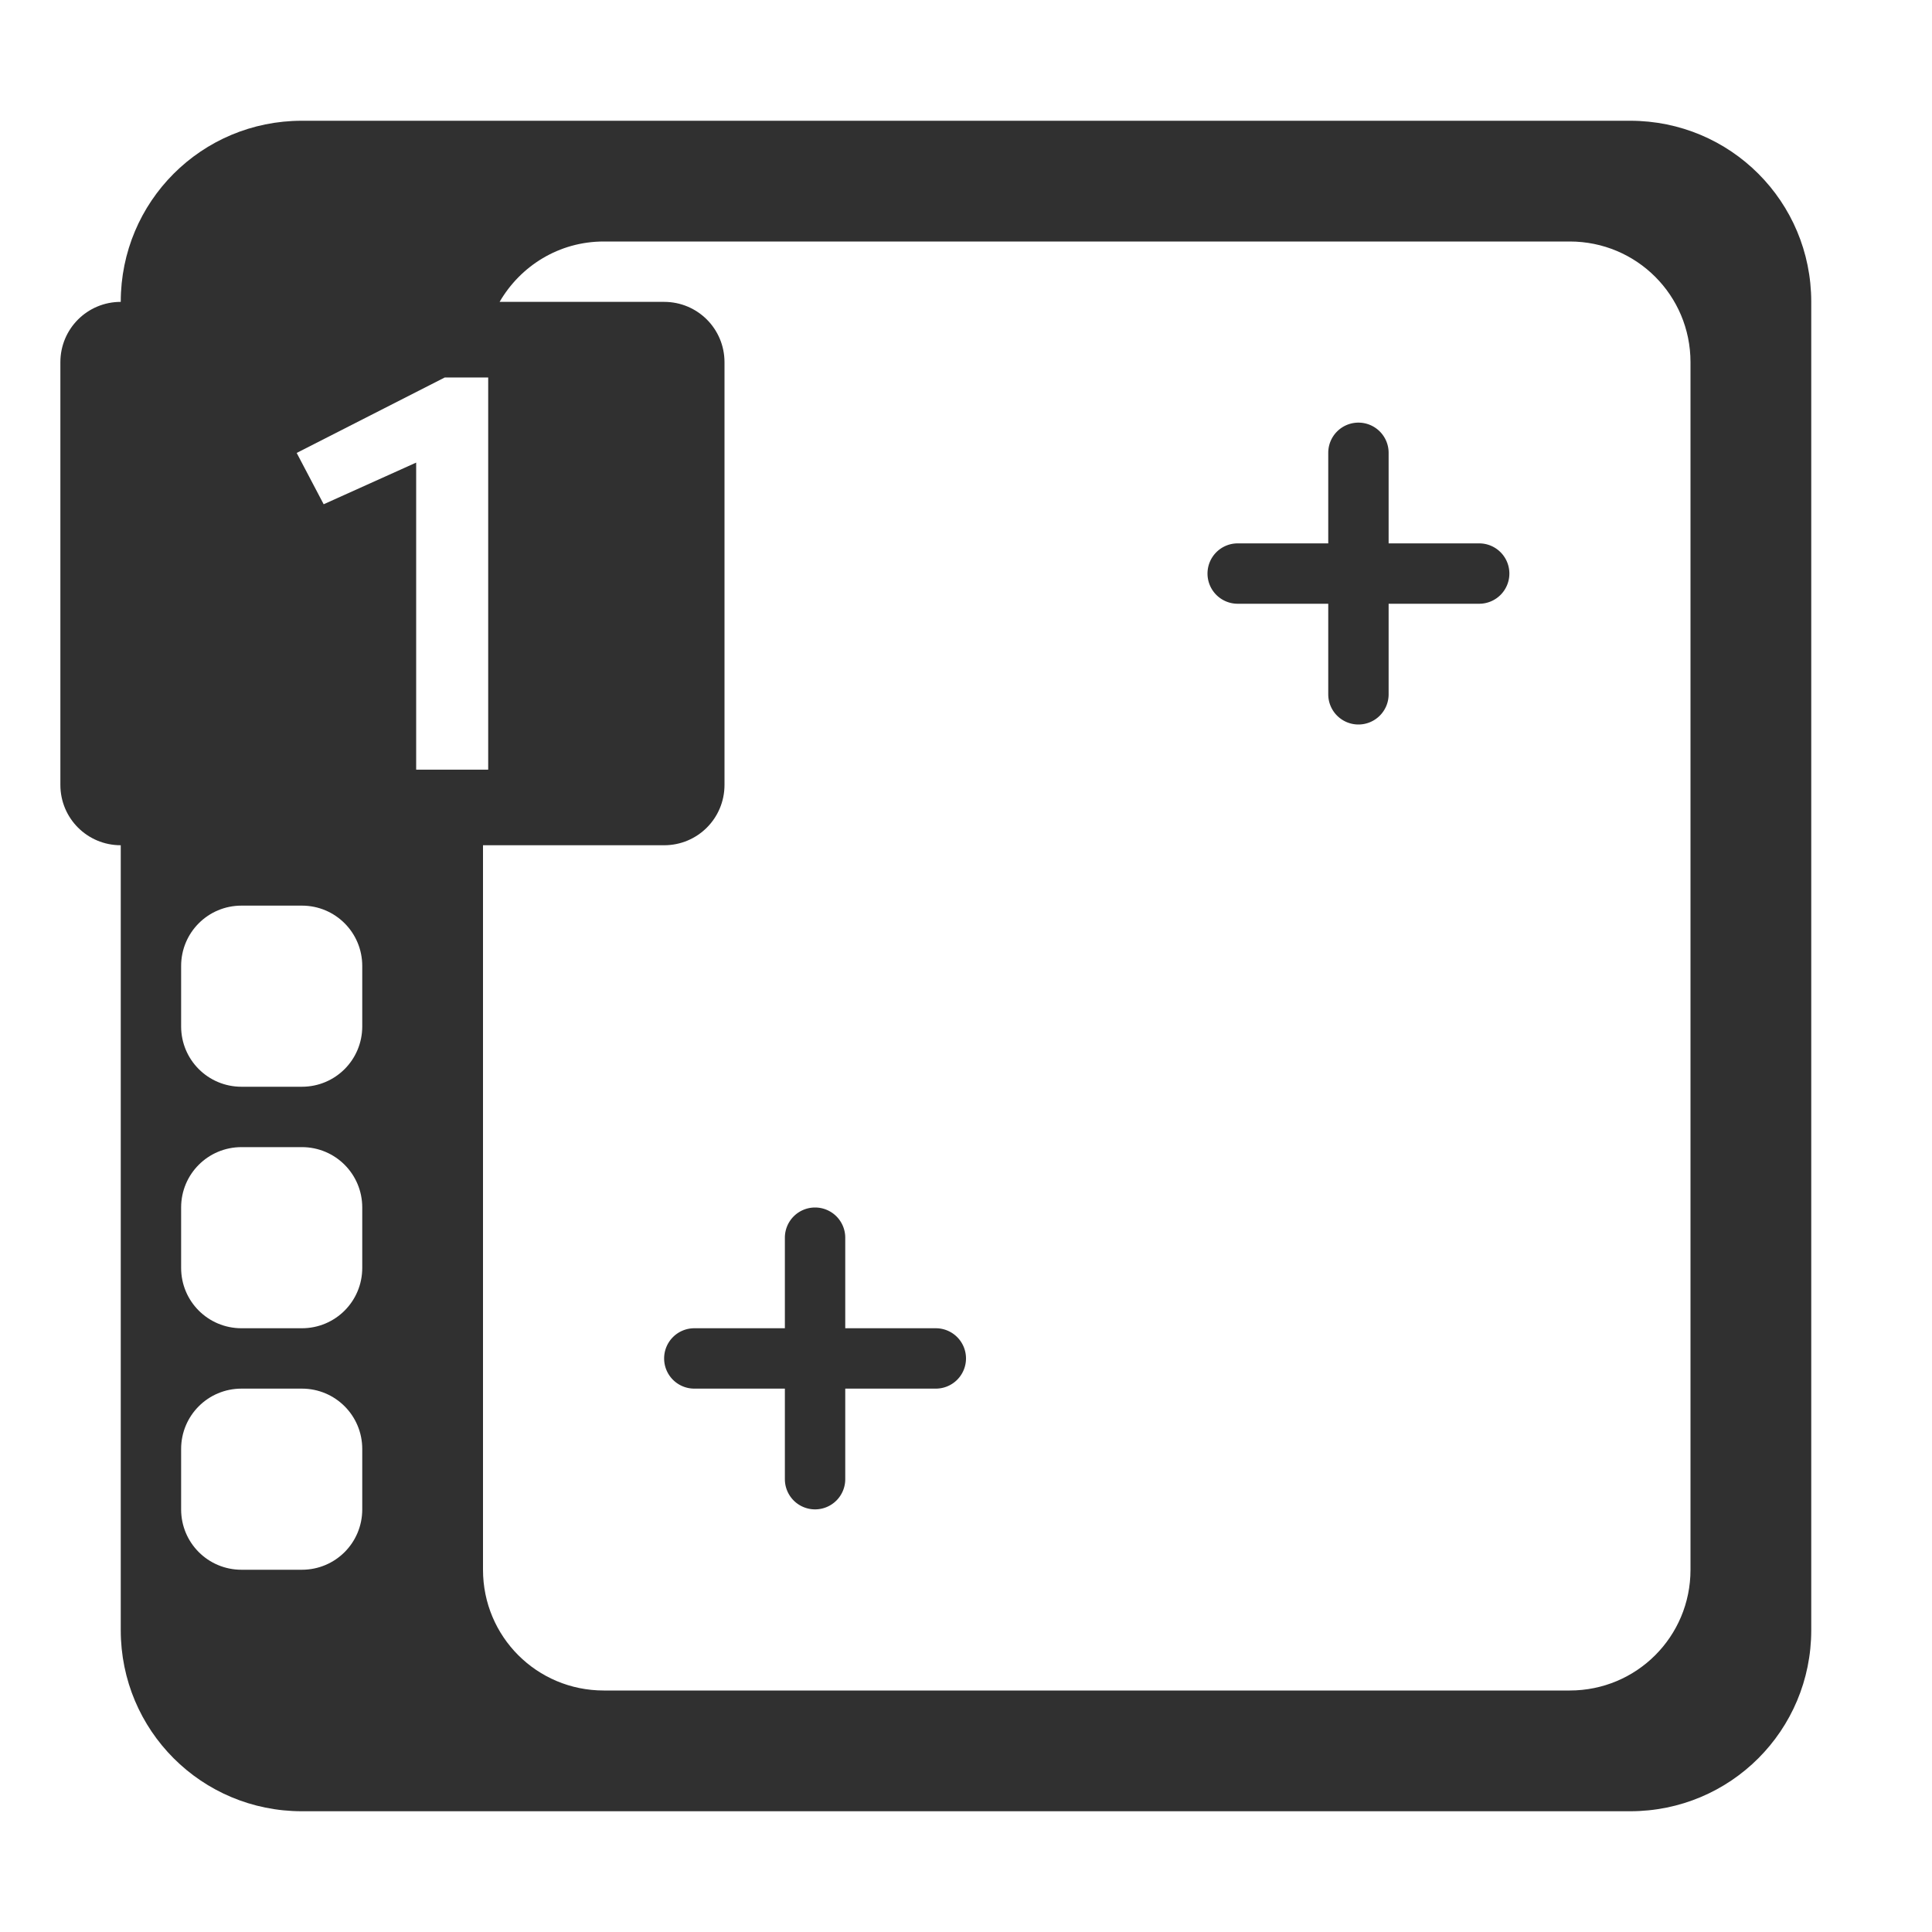 <?xml version="1.0" encoding="UTF-8" standalone="no"?>
<svg
   height="32"
   viewBox="0 0 32 32"
   width="32"
   version="1.1"
   id="svg4"
   xmlns="http://www.w3.org/2000/svg"
   xmlns:svg="http://www.w3.org/2000/svg">
  <defs
     id="defs8" />
  <g
     id="g1428"
     transform="translate(9,-13)">
    <path
       id="path627-9"
       style="color:#000000;fill:#303030;fill-opacity:1;stroke-linecap:round;stroke-dashoffset:1.125;-inkscape-stroke:none"
       d="M 13.5,20 A 0.5,0.5 0 0 0 13,20.5 V 22 H 11.5 A 0.5,0.5 0 0 0 11,22.5 0.5,0.5 0 0 0 11.5,23 H 13 v 1.5 A 0.5,0.5 0 0 0 13.5,25 0.5,0.5 0 0 0 14,24.5 V 23 h 1.5 A 0.5,0.5 0 0 0 16,22.5 0.5,0.5 0 0 0 15.5,22 H 14 V 20.5 A 0.5,0.5 0 0 0 13.5,20 Z" />
  </g>
  <g
     id="g1428-7">
    <path
       id="path627-9-5"
       style="color:#000000;fill:#303030;fill-opacity:1;stroke-linecap:round;stroke-dashoffset:1.125;-inkscape-stroke:none"
       d="M 13.5,20 A 0.5,0.5 0 0 0 13,20.5 V 22 H 11.5 A 0.5,0.5 0 0 0 11,22.5 0.5,0.5 0 0 0 11.5,23 H 13 v 1.5 A 0.5,0.5 0 0 0 13.5,25 0.5,0.5 0 0 0 14,24.5 V 23 h 1.5 A 0.5,0.5 0 0 0 16,22.5 0.5,0.5 0 0 0 15.5,22 H 14 V 20.5 A 0.5,0.5 0 0 0 13.5,20 Z" />
  </g>
  <path
     id="rect1186"
     style="fill:#303030;fill-opacity:1;stroke:none;stroke-linecap:round;stroke-dashoffset:1.125"
     d="M 5 2 C 3.338 2 2 3.338 2 5 C 1.446 5 1 5.446 1 6 L 1 13 C 1 13.554 1.446 14 2 14 L 2 27 C 2 28.662 3.338 30 5 30 L 27 30 C 28.662 30 30 28.662 30 27 L 30 5 C 30 3.338 28.662 2 27 2 L 5 2 z M 10 4 L 26 4 C 27.108 4 28 4.892 28 6 L 28 26 C 28 27.108 27.108 28 26 28 L 10 28 C 8.892 28 8 27.108 8 26 L 8 14 L 11 14 C 11.554 14 12 13.554 12 13 L 12 6 C 12 5.446 11.554 5 11 5 L 8.275 5 C 8.621 4.404 9.259 4 10 4 z M 7.367 6.252 L 8.086 6.252 L 8.086 12.748 L 6.893 12.748 L 6.893 7.662 L 5.361 8.352 L 4.914 7.502 L 7.367 6.252 z M 4 15 L 5 15 C 5.554 15 6 15.446 6 16 L 6 17 C 6 17.554 5.554 18 5 18 L 4 18 C 3.446 18 3 17.554 3 17 L 3 16 C 3 15.446 3.446 15 4 15 z M 4 19 L 5 19 C 5.554 19 6 19.446 6 20 L 6 21 C 6 21.554 5.554 22 5 22 L 4 22 C 3.446 22 3 21.554 3 21 L 3 20 C 3 19.446 3.446 19 4 19 z M 4 23 L 5 23 C 5.554 23 6 23.446 6 24 L 6 25 C 6 25.554 5.554 26 5 26 L 4 26 C 3.446 26 3 25.554 3 25 L 3 24 C 3 23.446 3.446 23 4 23 z " />
</svg>
